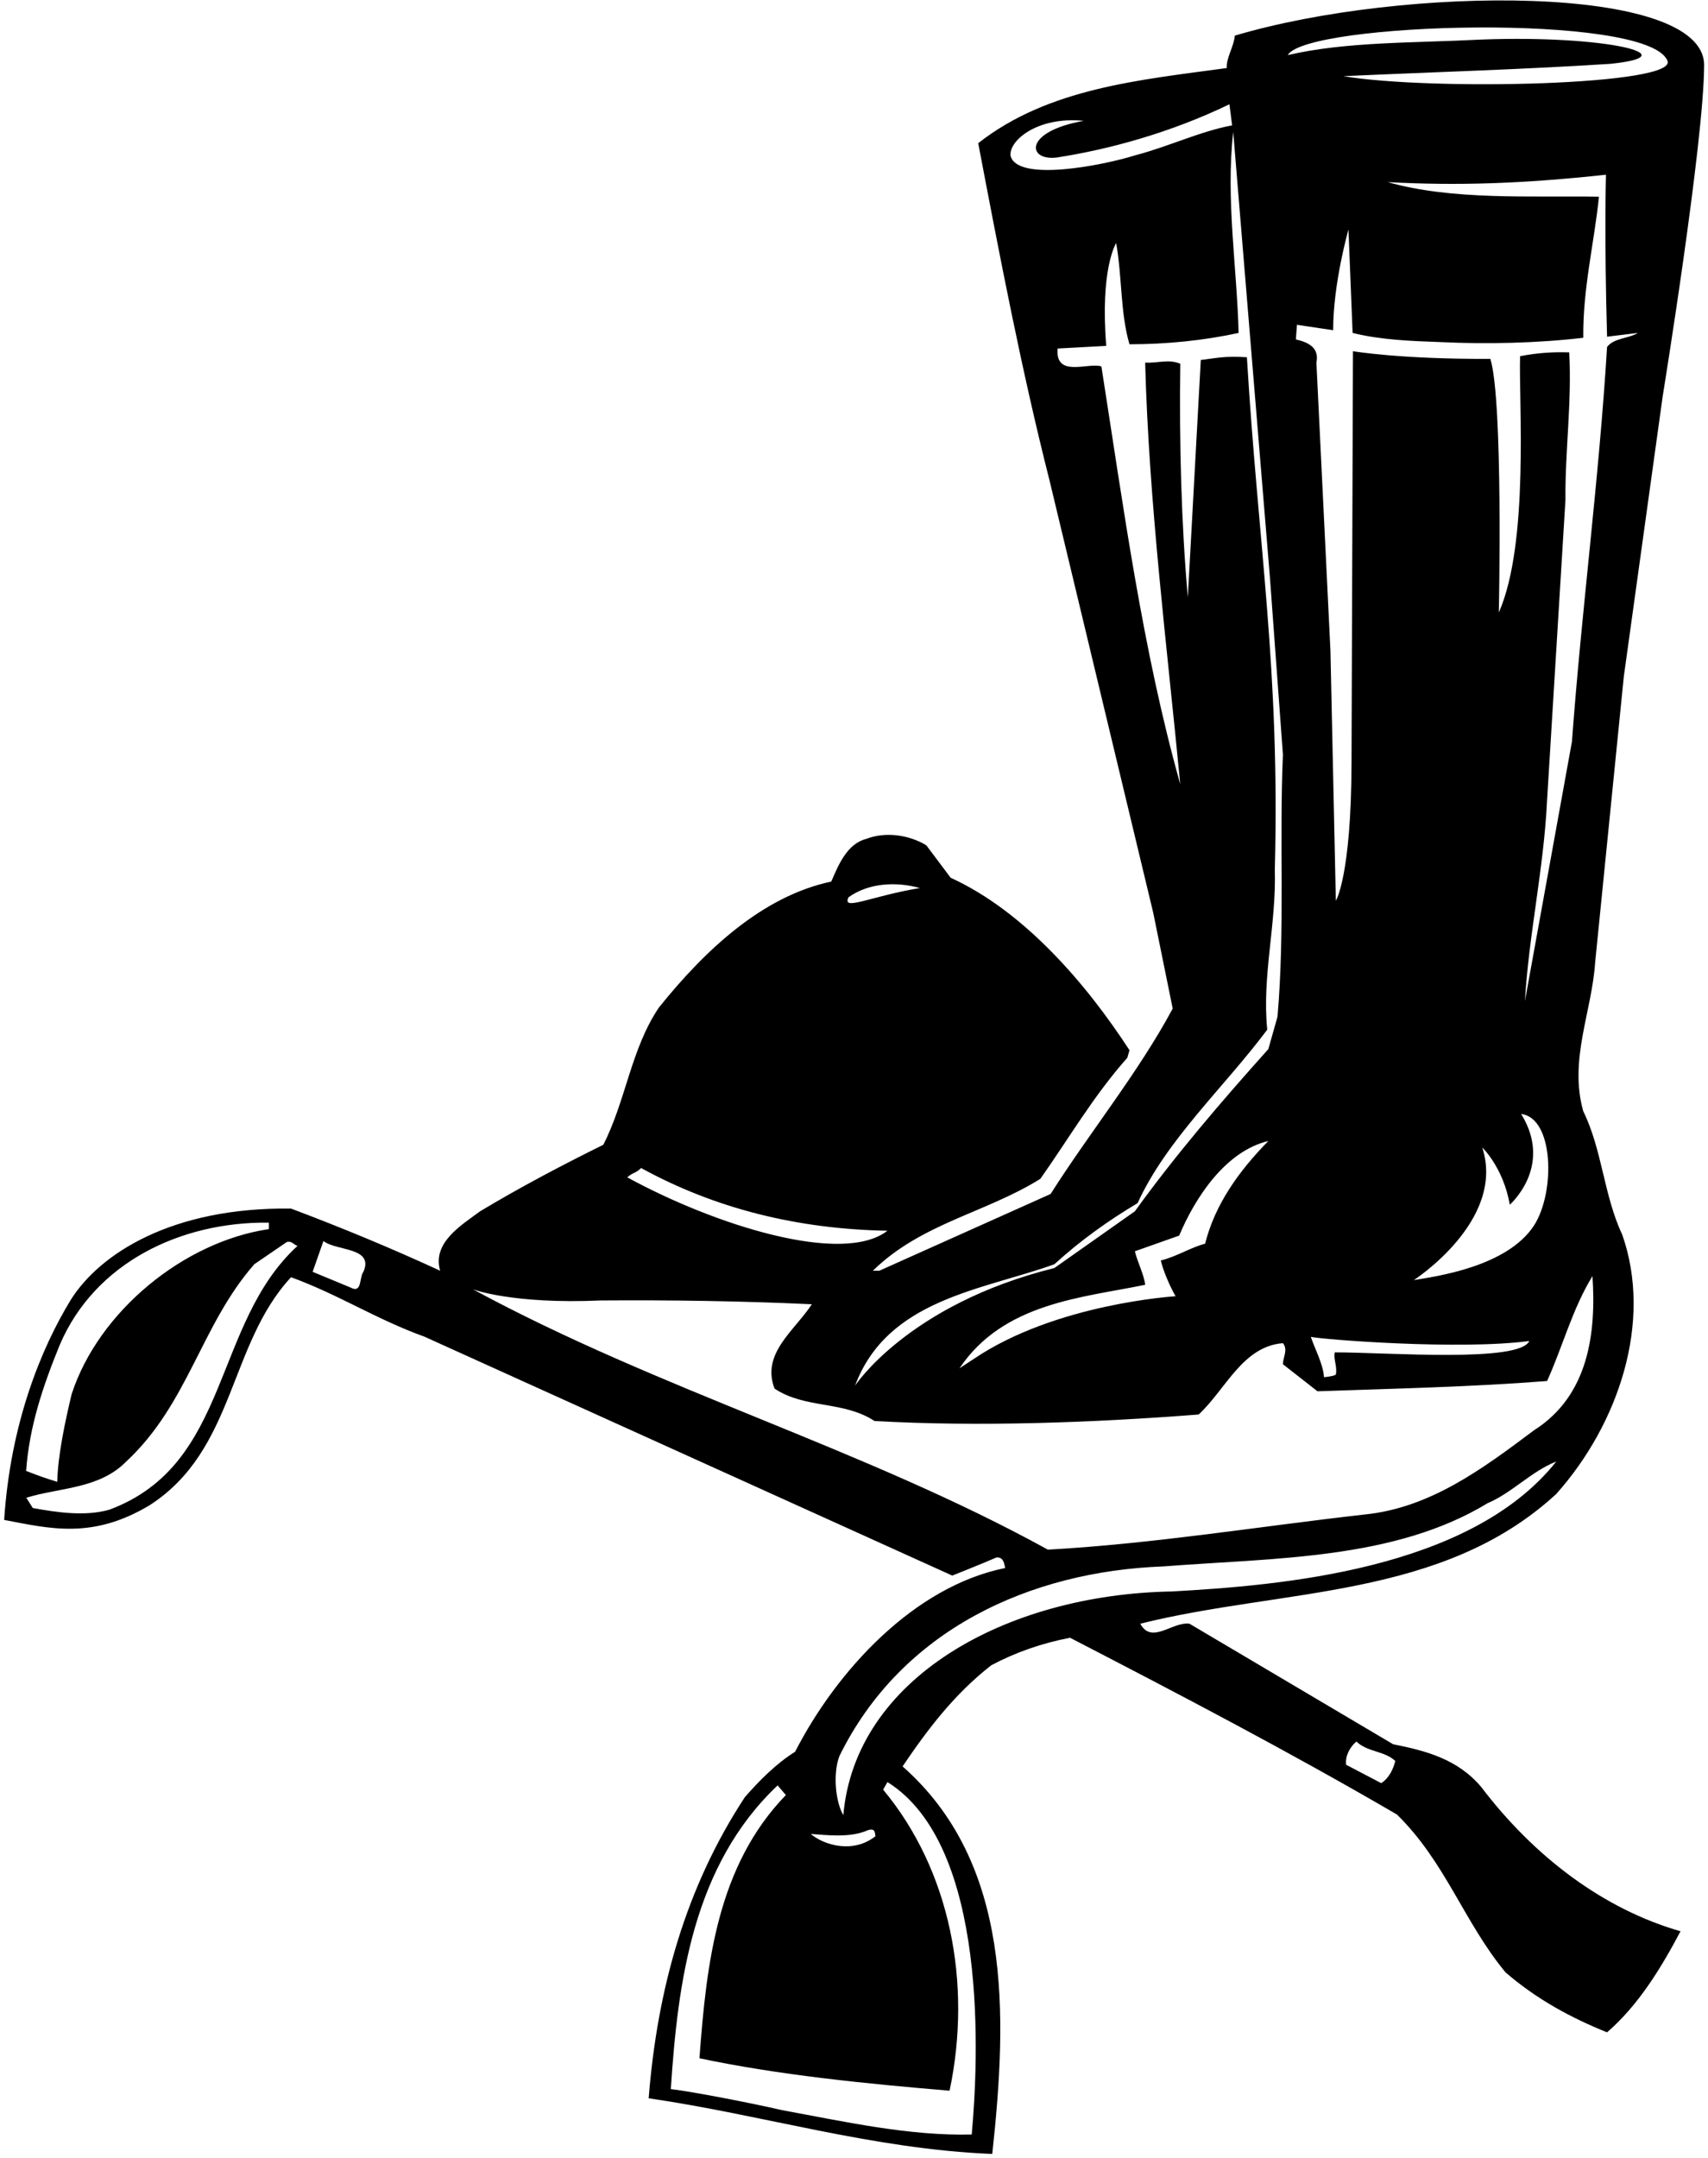 <?xml version="1.0" encoding="UTF-8"?>
<svg xmlns="http://www.w3.org/2000/svg" xmlns:xlink="http://www.w3.org/1999/xlink" width="411pt" height="519pt" viewBox="0 0 411 519" version="1.1">
<g id="surface1">
<path style=" stroke:none;fill-rule:nonzero;fill:rgb(0%,0%,0%);fill-opacity:1;" d="M 356.422 429.77 C 350.699 423.008 343.031 421.059 335.23 419.5 L 286.219 390.508 C 282.059 389.988 277.121 395.578 274.391 390.508 C 308.84 381.93 346.93 384.66 374.488 359.309 C 389.441 342.539 397.762 317.969 390.352 296.91 C 385.93 287.551 385.539 276.5 380.988 267.27 C 377.48 254.918 383.07 243.348 383.852 231.391 L 390.738 162.75 L 400.102 95.277 C 400.102 95.277 410.066 33.984 410.066 15.57 C 409.852 -3.93 337.699 -3.496 297.141 8.57 C 296.879 11.301 295.059 13.898 295.191 16.367 C 274.262 19.23 252.289 21.18 235.391 34.438 C 240.59 61.738 245.789 88.91 252.551 115.559 L 277.512 219.559 L 282.191 242.57 C 273.871 258.039 262.301 272.211 252.809 287.16 L 211.602 305.617 L 210.039 305.617 C 221.738 294.18 237.211 291.711 250.34 283.52 C 257.23 273.77 263.078 263.629 271.27 254.398 L 271.789 252.578 C 261.391 236.59 246.441 219.168 228.762 211.109 L 222.91 203.309 C 218.879 200.84 213.16 199.93 208.48 201.75 C 203.801 202.918 201.719 208.117 200.031 212.02 C 183.52 215.527 169.738 228.398 158.559 242.309 C 151.801 252.32 150.629 264.668 145.172 275.328 C 135.422 280.141 125.281 285.469 115.531 291.32 C 110.98 294.699 103.961 298.859 105.91 305.617 C 94.082 300.16 82.121 295.219 70.031 290.668 C 41.301 290.305 23.969 301.57 17.031 312.617 C 9.883 324.32 2.516 342.305 1 365.551 C 12.051 367.652 22.234 370.254 35.969 362.039 C 56.641 348.777 54.949 323.43 70.031 307.18 C 81.469 311.34 90.57 317.32 102.141 321.48 L 229.148 378.938 C 229.148 378.938 236.301 376.102 239.766 374.586 C 241.719 374.367 241.688 376.715 241.891 377.117 C 219.922 381.539 201.328 401.82 191.32 421.32 C 186.898 424.051 182.738 428.211 179.23 432.238 C 165.059 453.82 158.172 478.258 156.09 504.648 C 183.781 508.68 209.91 516.867 238.77 518.039 C 242.41 484.5 243.578 448.098 217.191 424.828 C 223.172 415.988 229.539 407.539 238.512 400.52 C 244.359 397.398 250.73 395.188 257.488 393.891 C 283.879 407.539 310.27 421.32 336.141 436.398 C 347.84 447.84 352.262 462.27 362.27 474.359 C 369.809 480.859 378 485.277 386.711 488.789 C 394.379 482.16 399.84 473.059 404.391 464.48 C 385.801 459.148 369.16 446.539 356.422 429.77 Z M 14.391 323.43 C 22.84 303.668 43.512 293.789 64.699 294.051 L 64.699 295.609 C 44.289 298.598 23.75 315.367 17.25 335.258 C 15.691 341.758 13.914 350.016 13.781 356.387 C 10.965 355.52 9.668 355.086 6.285 353.762 C 7.066 342.973 10.359 333.309 14.391 323.43 Z M 26.352 363.078 C 20.5 364.77 13.609 363.73 7.891 362.688 L 6.332 360.219 C 14.262 357.75 23.879 358.141 30.379 351.508 C 45.332 337.598 48.32 318.75 61.191 304.059 L 68.988 298.73 C 70.16 298.34 70.68 299.379 71.59 299.641 C 51.051 318.488 55.602 352.16 26.352 363.078 Z M 87.449 305.879 C 86.41 307.18 87.191 311.211 84.332 309.648 L 75.23 305.879 L 77.832 298.469 C 80.949 300.938 90.051 299.898 87.449 305.879 Z M 386.711 83.449 C 384.762 115.43 380.602 146.5 378.262 178.348 L 366.949 240.75 C 367.859 224.891 371.5 208.898 372.281 192.391 L 376.699 120.238 C 376.57 108.668 378.262 96.969 377.609 84.75 C 373.449 84.617 369.941 84.879 365.781 85.66 C 365.434 96.387 368.031 130.621 360.668 147.305 C 360.668 147.305 361.75 96.387 358.629 86.309 C 337.051 86.422 325.566 84.469 325.566 84.469 L 325.219 183.68 C 325.133 210.785 321.449 216.637 321.449 216.637 L 320.148 156.508 L 316.77 87.219 C 317.551 83.449 314.559 82.277 311.828 81.629 L 312.09 78.117 L 320.801 79.418 C 320.801 68.004 324.484 55.219 324.484 55.219 L 325.48 80.07 C 332.238 81.758 339.52 82.02 346.672 82.277 C 357.719 82.801 369.941 82.539 380.988 81.238 C 380.859 69.41 383.59 58.617 384.762 47.309 C 368.25 47.051 349.531 48.219 333.93 43.801 C 350.828 44.711 366.516 44.172 386.449 42.023 C 386.449 42.023 386.016 56.52 386.711 80.98 L 394.121 80.07 C 391.781 81.5 388.398 81.238 386.711 83.449 Z M 321.449 330.578 C 321.234 330.82 320.367 331.035 318.59 331.23 C 318.461 328.238 316.336 324.254 315.426 321.523 C 318.199 322.152 351.133 324.754 367.988 322.52 C 365.648 327.785 333.801 325.25 321.191 325.25 C 320.801 326.809 321.84 328.629 321.449 330.578 Z M 340.215 307.871 C 340.215 307.871 362.398 293.555 356.68 275.98 C 356.68 275.98 361.75 280.77 363.309 289.758 C 366.82 286.379 372.367 278.168 366.039 267.918 C 373.883 268.852 374.316 286.617 369.16 294.699 C 362.66 304.711 345.5 306.984 340.215 307.871 Z M 401.184 14.484 C 404.648 20.555 344.199 21.852 323.27 18.32 C 346.02 17.277 365.043 16.781 387.531 15.352 C 406.602 13.402 386.668 8.422 356.766 9.504 C 339.648 10.371 323.922 10 309.879 13.25 C 314.301 5.387 395.984 3.004 401.184 14.484 Z M 243.191 37.559 C 242.586 33.984 249.516 27.922 260.781 29.066 C 246.266 31.602 247.133 38.754 254.281 37.887 C 266.852 35.938 281.566 31.965 295.84 25.078 L 296.488 30.148 C 288.82 31.578 281.281 35.219 273.352 37.301 C 265.031 39.898 244.969 43.734 243.191 37.559 Z M 253.719 304.059 C 259.828 298.469 266.719 293.527 273.738 289.367 C 280.762 274.027 294.539 261.551 304.941 247.641 C 303.641 234.77 307.148 222.418 306.762 209.16 C 308.016 160.734 302.816 131.922 300.043 85.918 C 294.367 85.555 292.418 86.203 288.949 86.57 L 285.828 143.641 C 284.27 126.09 283.75 106.59 284.012 87.48 C 281.148 86.309 278.809 87.348 275.559 87.219 C 276.469 121.02 280.762 154.949 284.012 188.617 C 274.91 156.25 270.359 122.059 265.031 88.129 C 261.91 87.09 253.852 90.969 254.5 83.82 L 266.199 83.188 C 264.684 64.535 268.582 58.469 268.582 58.469 C 270.012 66.27 269.578 75.391 271.789 82.801 C 280.629 82.801 289.73 81.891 298.051 80.07 C 297.66 64.34 294.93 47.961 296.75 31.711 L 305.59 138.961 L 308.711 181.469 C 307.801 202.66 309.23 223.328 307.41 244.52 L 305.199 252.32 C 293.891 264.93 282.84 277.801 273.09 291.32 L 253.719 304.969 C 218.535 313.703 205.75 333.266 205.75 333.266 C 213.551 312.402 236.43 310.301 253.719 304.059 Z M 282.883 311.754 C 282.883 311.754 254.066 313.484 234.352 326.809 L 230.883 329.086 C 241.5 313.27 260.48 312.117 275.559 309 C 275.301 306.527 273.738 303.668 273.09 300.938 L 283.75 297.168 C 287.52 288.199 294.801 276.891 305.199 274.418 C 298.051 281.699 292.328 289.758 289.988 299.117 C 286.48 300.027 283.102 302.238 279.328 303.148 C 279.852 305.488 281.453 309.281 282.883 311.754 Z M 204.191 215.789 C 209.129 212.277 215.762 212.02 221.352 213.578 C 209.434 215.555 202.5 219.234 204.191 215.789 Z M 154.27 280.918 C 172.078 290.668 191.84 295.609 213.551 296 C 202.719 304.387 171.949 294.637 150.934 283.152 C 152.449 281.852 152.883 282.285 154.27 280.918 Z M 113.797 310.082 C 113.797 310.082 123.199 313.703 144.52 312.77 C 161.289 312.641 178.578 312.898 195.352 313.68 C 191.191 320.051 183.129 325.508 186.379 333.961 C 193.789 338.898 202.891 336.82 210.43 341.758 C 235.648 343.188 263.34 342.148 288.43 340.199 C 294.93 334.219 298.961 323.82 308.711 323.039 C 310.012 324.598 308.711 326.418 308.711 328.109 L 317.031 334.609 C 335.621 333.961 354.078 333.57 372.281 332.141 C 376.051 323.82 378.391 314.719 383.199 306.918 C 384.109 320.57 382.289 335.648 369.16 343.969 C 356.68 353.328 344.07 362.688 328.34 364.25 C 302.988 367.109 277.77 371.27 252.16 372.699 C 207.699 348.258 158.949 334.504 113.797 310.082 Z M 233.828 513.359 C 218.75 513.75 203.148 510.238 188.199 507.508 C 181.266 505.887 166.75 503.07 161.422 502.438 C 163.109 476.57 166.75 448.688 187.117 429.402 L 189.109 431.719 C 172.602 448.75 170 472.148 168.309 495.027 C 187.422 499.059 208.352 501.141 228.5 502.828 C 233.961 476.961 228.629 449.789 212.512 430.418 L 213.551 428.598 C 238.031 443.918 235.434 495.703 233.828 513.359 Z M 195.09 441.078 C 198.988 441.34 204.059 441.988 208.219 440.43 C 210.949 439.152 210.43 441.211 210.691 441.598 C 205.316 445.867 198.34 443.809 195.09 441.078 Z M 202.934 436.551 C 201.199 433.734 200.289 426.91 201.98 422.359 C 216.93 391.938 247.871 377.898 279.98 376.73 C 306.762 374.648 335.488 375.168 357.98 361.52 C 363.828 359.051 368.512 353.848 374.488 351.508 C 353.734 377.617 308.016 381.305 282.016 382.754 C 241.719 383.469 205.75 403.836 202.934 436.551 Z M 332.371 428.859 L 323.922 424.438 C 323.66 422.488 324.699 420.277 326.391 418.848 C 329.121 421.449 333.148 421.059 335.75 423.527 C 335.23 425.609 334.191 427.688 332.371 428.859 "/>
</g>
</svg>
